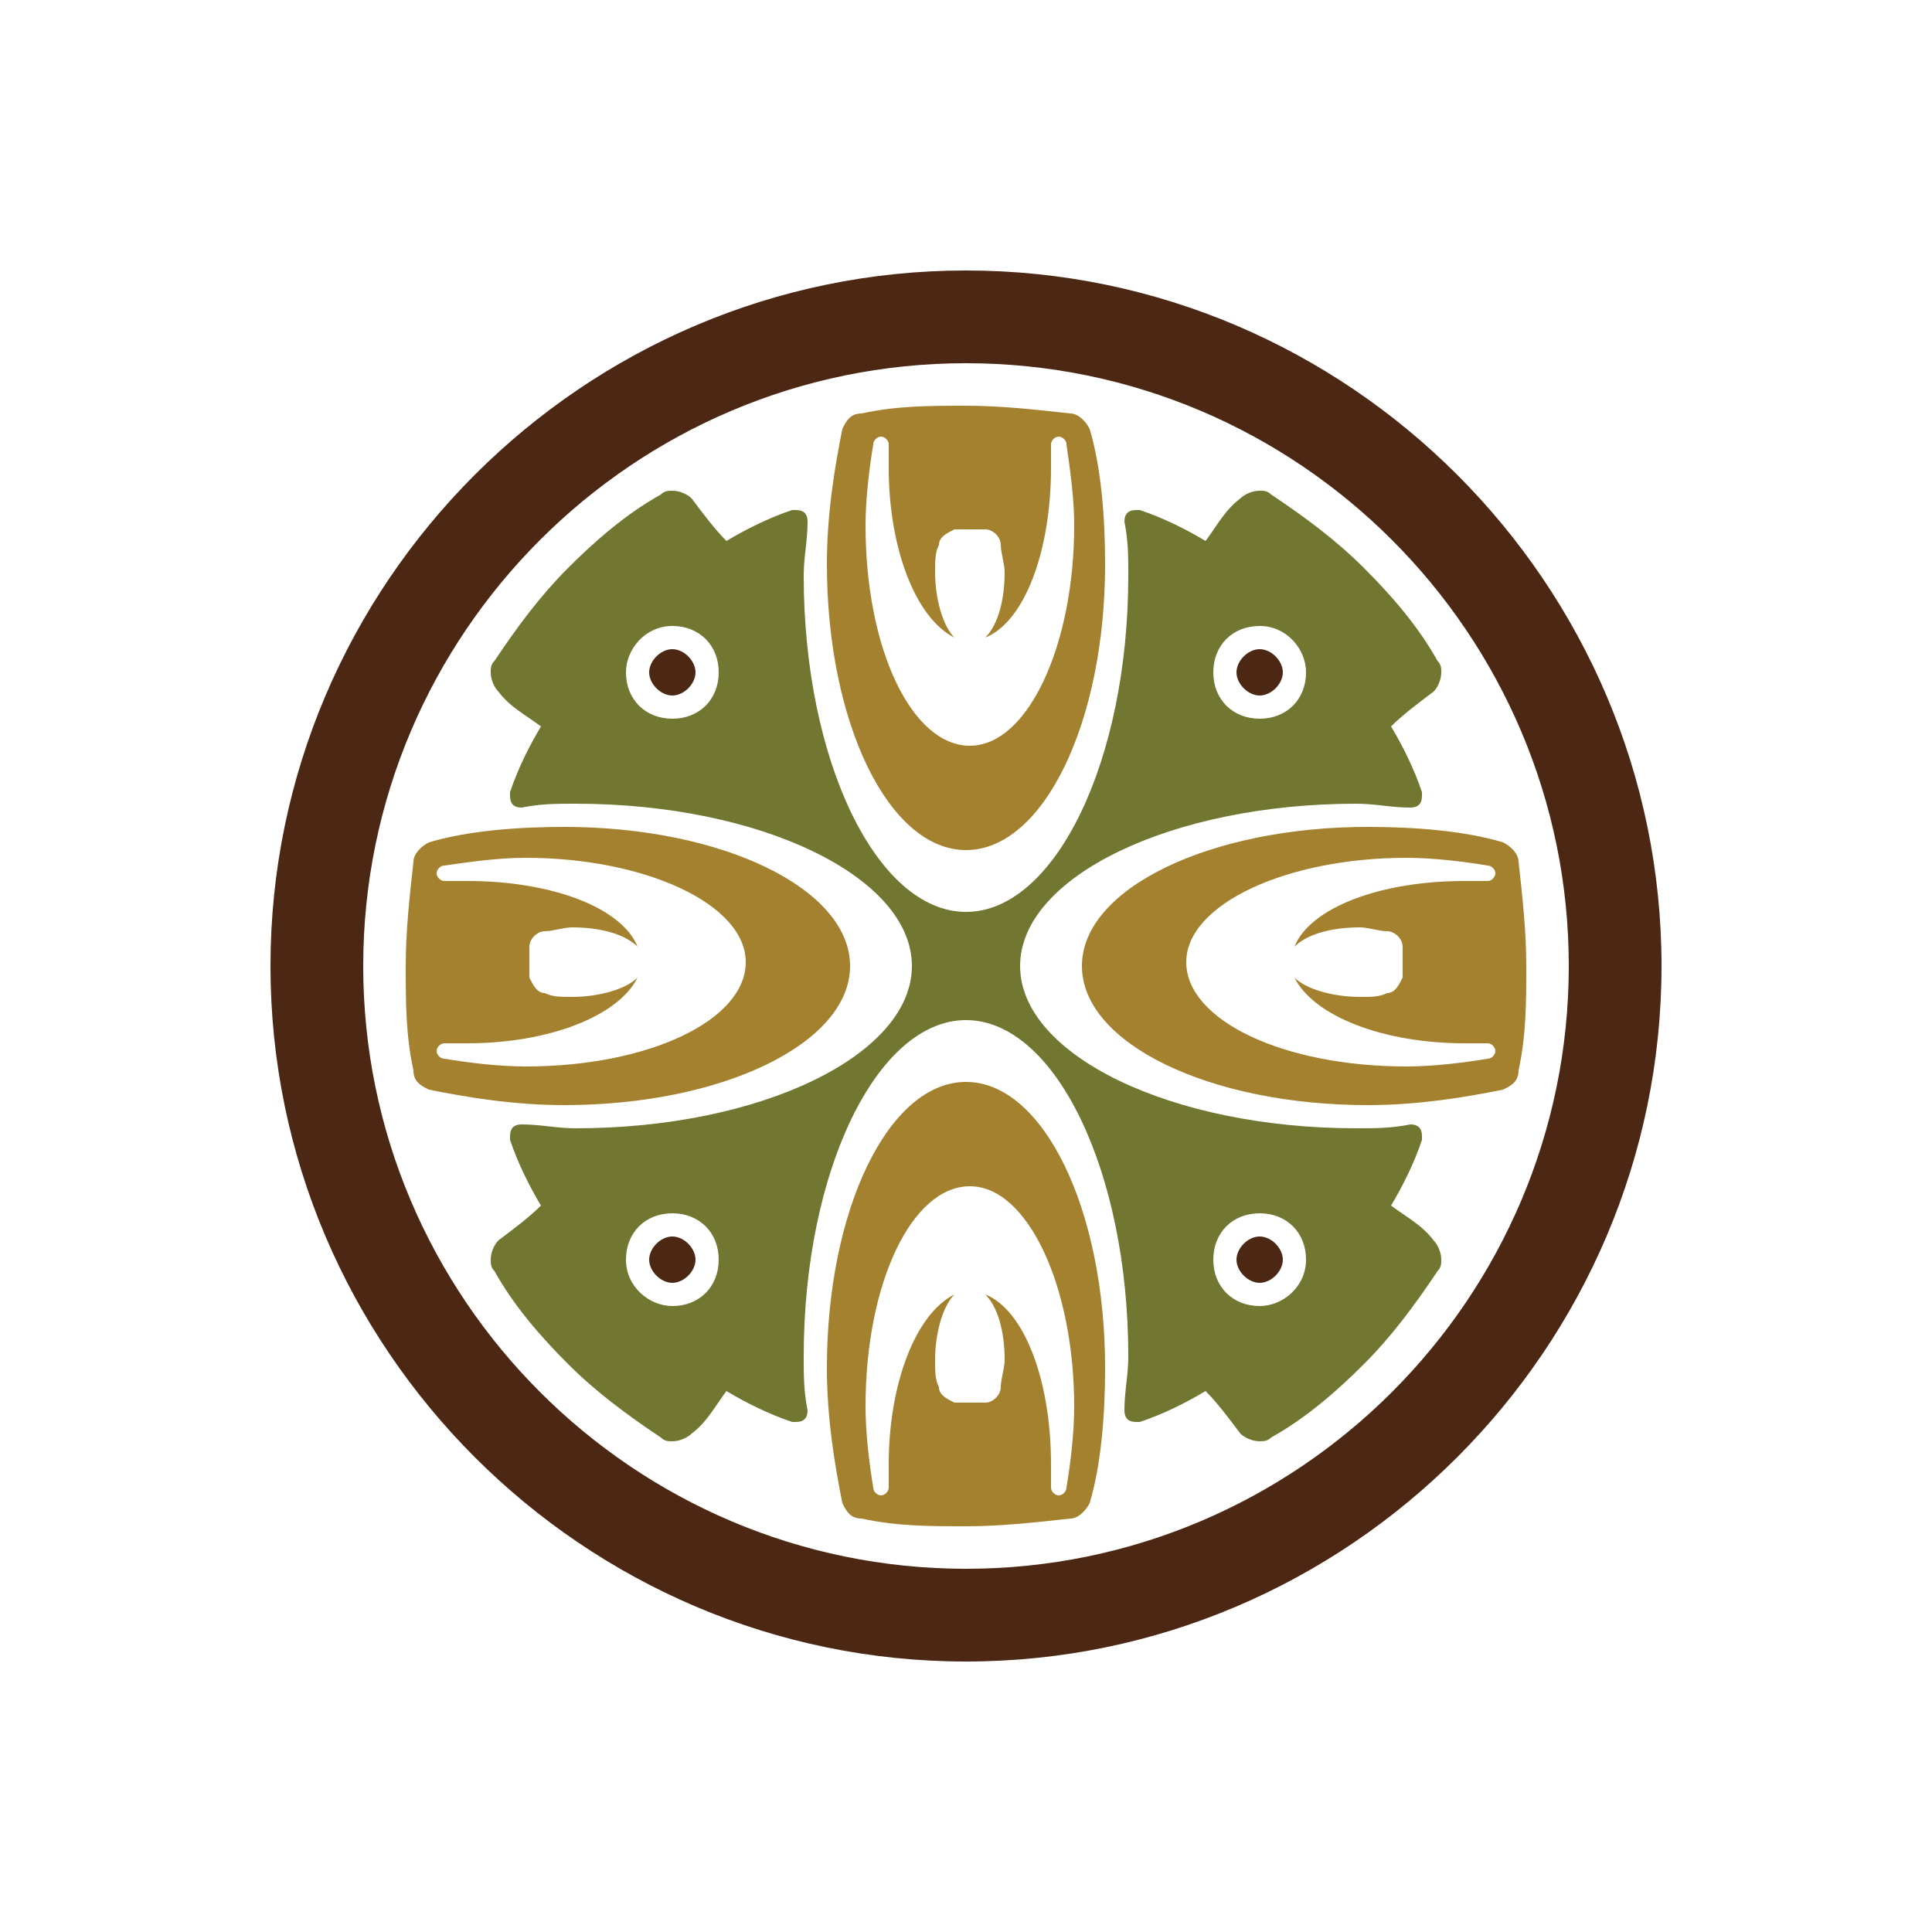 <?xml version="1.0" encoding="utf-8"?>
<!-- Generator: Adobe Illustrator 24.0.1, SVG Export Plug-In . SVG Version: 6.00 Build 0)  -->
<svg version="1.1" id="Layer_1" xmlns="http://www.w3.org/2000/svg" xmlns:xlink="http://www.w3.org/1999/xlink" x="0px" y="0px"
	 viewBox="0 0 50 50" style="enable-background:new 0 0 50 50;" xml:space="preserve">
<style type="text/css">
	.st0{fill-rule:evenodd;clip-rule:evenodd;fill:#4C2714;}
	.st1{fill-rule:evenodd;clip-rule:evenodd;fill:#A4812E;}
	.st2{fill-rule:evenodd;clip-rule:evenodd;fill:#717631;}
</style>
<path class="st0" d="M9.4,25c0-8.6,7-15.6,15.6-15.6c8.6,0,15.6,7,15.6,15.6c0,8.6-7,15.6-15.6,15.6C16.4,40.6,9.4,33.6,9.4,25z
	 M7,25c0-9.9,8.1-18,18-18c9.9,0,18,8.1,18,18c0,9.9-8.1,18-18,18C15.1,43,7,34.9,7,25z M33.2,32.6c0-0.3-0.3-0.6-0.6-0.6
	c-0.3,0-0.6,0.3-0.6,0.6c0,0.3,0.3,0.6,0.6,0.6C32.9,33.2,33.2,32.9,33.2,32.6z M16.8,32.6c0-0.3,0.3-0.6,0.6-0.6
	c0.3,0,0.6,0.3,0.6,0.6c0,0.3-0.3,0.6-0.6,0.6C17.1,33.2,16.8,32.9,16.8,32.6z M32.6,16.8c-0.3,0-0.6,0.3-0.6,0.6
	c0,0.3,0.3,0.6,0.6,0.6c0.3,0,0.6-0.3,0.6-0.6C33.2,17.1,32.9,16.8,32.6,16.8z M17.4,16.8c0.3,0,0.6,0.3,0.6,0.6
	c0,0.3-0.3,0.6-0.6,0.6c-0.3,0-0.6-0.3-0.6-0.6C16.8,17.1,17.1,16.8,17.4,16.8z"/>
<path class="st1" d="M25,22c-2,0-3.6-3.3-3.6-7.4c0-1.3,0.2-2.5,0.4-3.5c0.1-0.2,0.2-0.4,0.5-0.4c0.9-0.2,1.8-0.2,2.7-0.2
	c0.9,0,1.8,0.1,2.7,0.2c0.2,0,0.4,0.2,0.5,0.4c0.3,1,0.4,2.3,0.4,3.5C28.6,18.7,27,22,25,22z M25,13.7c0.2,0,0.3,0,0.5,0
	c0.2,0,0.4,0.2,0.4,0.4c0,0.2,0.1,0.5,0.1,0.7c0,0.8-0.2,1.4-0.5,1.7c1-0.4,1.7-2.2,1.7-4.4c0-0.2,0-0.4,0-0.6l0,0
	c0-0.1,0.1-0.2,0.2-0.2c0.1,0,0.2,0.1,0.2,0.2c0.1,0.7,0.2,1.4,0.2,2.1c0,3.1-1.2,5.7-2.7,5.7c-1.5,0-2.7-2.5-2.7-5.7
	c0-0.7,0.1-1.5,0.2-2.1c0-0.1,0.1-0.2,0.2-0.2c0.1,0,0.2,0.1,0.2,0.2v0c0,0.2,0,0.4,0,0.6c0,2.1,0.7,3.9,1.7,4.4
	c-0.3-0.3-0.5-1-0.5-1.7c0-0.3,0-0.5,0.1-0.7c0-0.2,0.2-0.3,0.4-0.4C24.7,13.7,24.8,13.7,25,13.7z M25,28c-2,0-3.6,3.3-3.6,7.4
	c0,1.3,0.2,2.5,0.4,3.5c0.1,0.2,0.2,0.4,0.5,0.4c0.9,0.2,1.8,0.2,2.7,0.2c0.9,0,1.8-0.1,2.7-0.2c0.2,0,0.4-0.2,0.5-0.4
	c0.3-1,0.4-2.3,0.4-3.5C28.6,31.3,27,28,25,28z M25,36.3c0.2,0,0.3,0,0.5,0c0.2,0,0.4-0.2,0.4-0.4c0-0.2,0.1-0.5,0.1-0.7
	c0-0.8-0.2-1.4-0.5-1.7c1,0.4,1.7,2.2,1.7,4.4c0,0.2,0,0.4,0,0.6l0,0c0,0.1,0.1,0.2,0.2,0.2c0.1,0,0.2-0.1,0.2-0.2
	c0.1-0.6,0.2-1.4,0.2-2.1c0-3.1-1.2-5.7-2.7-5.7c-1.5,0-2.7,2.5-2.7,5.7c0,0.7,0.1,1.5,0.2,2.1c0,0.1,0.1,0.2,0.2,0.2
	c0.1,0,0.2-0.1,0.2-0.2v0c0-0.2,0-0.4,0-0.6c0-2.1,0.7-3.9,1.7-4.4c-0.3,0.3-0.5,1-0.5,1.7c0,0.3,0,0.5,0.1,0.7
	c0,0.2,0.2,0.3,0.4,0.4C24.7,36.3,24.8,36.3,25,36.3z M22,25c0,2-3.3,3.6-7.4,3.6c-1.3,0-2.5-0.2-3.5-0.4c-0.2-0.1-0.4-0.2-0.4-0.5
	c-0.2-0.9-0.2-1.8-0.2-2.7c0-0.9,0.1-1.8,0.2-2.7c0-0.2,0.2-0.4,0.4-0.5c1-0.3,2.3-0.4,3.5-0.4C18.7,21.4,22,23,22,25z M13.7,25
	c0-0.2,0-0.3,0-0.5c0-0.2,0.2-0.4,0.4-0.4c0.2,0,0.5-0.1,0.7-0.1c0.8,0,1.4,0.2,1.7,0.5c-0.4-1-2.2-1.7-4.4-1.7c-0.2,0-0.4,0-0.6,0
	l0,0c-0.1,0-0.2-0.1-0.2-0.2c0-0.1,0.1-0.2,0.2-0.2c0.7-0.1,1.4-0.2,2.1-0.2c3.1,0,5.7,1.2,5.7,2.7c0,1.5-2.5,2.7-5.7,2.7
	c-0.7,0-1.5-0.1-2.1-0.2c-0.1,0-0.2-0.1-0.2-0.2c0-0.1,0.1-0.2,0.2-0.2h0c0.2,0,0.4,0,0.6,0c2.1,0,3.9-0.7,4.4-1.7
	c-0.3,0.3-1,0.5-1.7,0.5c-0.3,0-0.5,0-0.7-0.1c-0.2,0-0.3-0.2-0.4-0.4C13.7,25.3,13.7,25.2,13.7,25z M28,25c0,2,3.3,3.6,7.4,3.6
	c1.3,0,2.5-0.2,3.5-0.4c0.2-0.1,0.4-0.2,0.4-0.5c0.2-0.9,0.2-1.8,0.2-2.7c0-0.9-0.1-1.8-0.2-2.7c0-0.2-0.2-0.4-0.4-0.5
	c-1-0.3-2.3-0.4-3.5-0.4C31.3,21.4,28,23,28,25z M36.3,25c0-0.2,0-0.3,0-0.5c0-0.2-0.2-0.4-0.4-0.4c-0.2,0-0.5-0.1-0.7-0.1
	c-0.8,0-1.4,0.2-1.7,0.5c0.4-1,2.2-1.7,4.4-1.7c0.2,0,0.4,0,0.6,0l0,0c0.1,0,0.2-0.1,0.2-0.2c0-0.1-0.1-0.2-0.2-0.2
	c-0.6-0.1-1.4-0.2-2.1-0.2c-3.1,0-5.7,1.2-5.7,2.7c0,1.5,2.5,2.7,5.7,2.7c0.7,0,1.5-0.1,2.1-0.2c0.1,0,0.2-0.1,0.2-0.2
	c0-0.1-0.1-0.2-0.2-0.2h0c-0.2,0-0.4,0-0.6,0c-2.1,0-3.9-0.7-4.4-1.7c0.3,0.3,1,0.5,1.7,0.5c0.3,0,0.5,0,0.7-0.1
	c0.2,0,0.3-0.2,0.4-0.4C36.3,25.3,36.3,25.2,36.3,25z"/>
<path class="st2" d="M33.8,32.6c0-0.7-0.5-1.2-1.2-1.2c-0.7,0-1.2,0.5-1.2,1.2c0,0.7,0.5,1.2,1.2,1.2C33.2,33.8,33.8,33.3,33.8,32.6
	z M17.4,16.2c0.7,0,1.2,0.5,1.2,1.2c0,0.7-0.5,1.2-1.2,1.2c-0.7,0-1.2-0.5-1.2-1.2C16.2,16.8,16.7,16.2,17.4,16.2z M25,26.4
	c-2.3,0-4.2,3.9-4.2,8.7c0,0.5,0,0.9,0.1,1.4c0,0,0,0,0,0c0,0.2-0.1,0.3-0.3,0.3c0,0-0.1,0-0.1,0c-0.6-0.2-1.2-0.5-1.7-0.8
	c-0.3,0.4-0.5,0.8-0.9,1.1c-0.1,0.1-0.3,0.2-0.5,0.2c-0.1,0-0.2,0-0.3-0.1c-0.9-0.6-1.7-1.2-2.4-1.9c-0.7-0.7-1.4-1.5-1.9-2.4
	c-0.1-0.1-0.1-0.2-0.1-0.3c0-0.2,0.1-0.4,0.2-0.5c0.4-0.3,0.8-0.6,1.1-0.9c-0.3-0.5-0.6-1.1-0.8-1.7c0,0,0-0.1,0-0.1
	c0-0.2,0.1-0.3,0.3-0.3c0,0,0,0,0,0c0.5,0,0.9,0.1,1.4,0.1c4.8,0,8.7-1.9,8.7-4.2c0-2.3-3.9-4.2-8.7-4.2c-0.5,0-0.9,0-1.4,0.1
	c0,0,0,0,0,0c-0.2,0-0.3-0.1-0.3-0.3c0,0,0-0.1,0-0.1c0.2-0.6,0.5-1.2,0.8-1.7c-0.4-0.3-0.8-0.5-1.1-0.9c-0.1-0.1-0.2-0.3-0.2-0.5
	c0-0.1,0-0.2,0.1-0.3c0.6-0.9,1.2-1.7,1.9-2.4c0.7-0.7,1.5-1.4,2.4-1.9c0.1-0.1,0.2-0.1,0.3-0.1c0.2,0,0.4,0.1,0.5,0.2
	c0.3,0.4,0.6,0.8,0.9,1.1c0.5-0.3,1.1-0.6,1.7-0.8c0,0,0.1,0,0.1,0c0.2,0,0.3,0.1,0.3,0.3c0,0,0,0,0,0c0,0.5-0.1,0.9-0.1,1.4
	c0,4.8,1.9,8.7,4.2,8.7c2.3,0,4.2-3.9,4.2-8.7c0-0.5,0-0.9-0.1-1.4c0,0,0,0,0,0c0-0.2,0.1-0.3,0.3-0.3c0,0,0.1,0,0.1,0
	c0.6,0.2,1.2,0.5,1.7,0.8c0.3-0.4,0.5-0.8,0.9-1.1c0.1-0.1,0.3-0.2,0.5-0.2c0.1,0,0.2,0,0.3,0.1c0.9,0.6,1.7,1.2,2.4,1.9
	c0.7,0.7,1.4,1.5,1.9,2.4c0.1,0.1,0.1,0.2,0.1,0.3c0,0.2-0.1,0.4-0.2,0.5c-0.4,0.3-0.8,0.6-1.1,0.9c0.3,0.5,0.6,1.1,0.8,1.7
	c0,0,0,0.1,0,0.1c0,0.2-0.1,0.3-0.3,0.3c0,0,0,0,0,0c-0.5,0-0.9-0.1-1.4-0.1c-4.8,0-8.7,1.9-8.7,4.2c0,2.3,3.9,4.2,8.7,4.2
	c0.5,0,0.9,0,1.4-0.1c0,0,0,0,0,0c0.2,0,0.3,0.1,0.3,0.3c0,0,0,0.1,0,0.1c-0.2,0.6-0.5,1.2-0.8,1.7c0.4,0.3,0.8,0.5,1.1,0.9
	c0.1,0.1,0.2,0.3,0.2,0.5c0,0.1,0,0.2-0.1,0.3c-0.6,0.9-1.2,1.7-1.9,2.4c-0.7,0.7-1.5,1.4-2.4,1.9c-0.1,0.1-0.2,0.1-0.3,0.1
	c-0.2,0-0.4-0.1-0.5-0.2c-0.3-0.4-0.6-0.8-0.9-1.1c-0.5,0.3-1.1,0.6-1.7,0.8c0,0-0.1,0-0.1,0c-0.2,0-0.3-0.1-0.3-0.3c0,0,0,0,0,0
	c0-0.5,0.1-0.9,0.1-1.4C29.2,30.3,27.3,26.4,25,26.4z M16.2,32.6c0-0.7,0.5-1.2,1.2-1.2c0.7,0,1.2,0.5,1.2,1.2
	c0,0.7-0.5,1.2-1.2,1.2C16.8,33.8,16.2,33.3,16.2,32.6z M32.6,16.2c-0.7,0-1.2,0.5-1.2,1.2c0,0.7,0.5,1.2,1.2,1.2
	c0.7,0,1.2-0.5,1.2-1.2C33.8,16.8,33.3,16.2,32.6,16.2z"/>
</svg>
